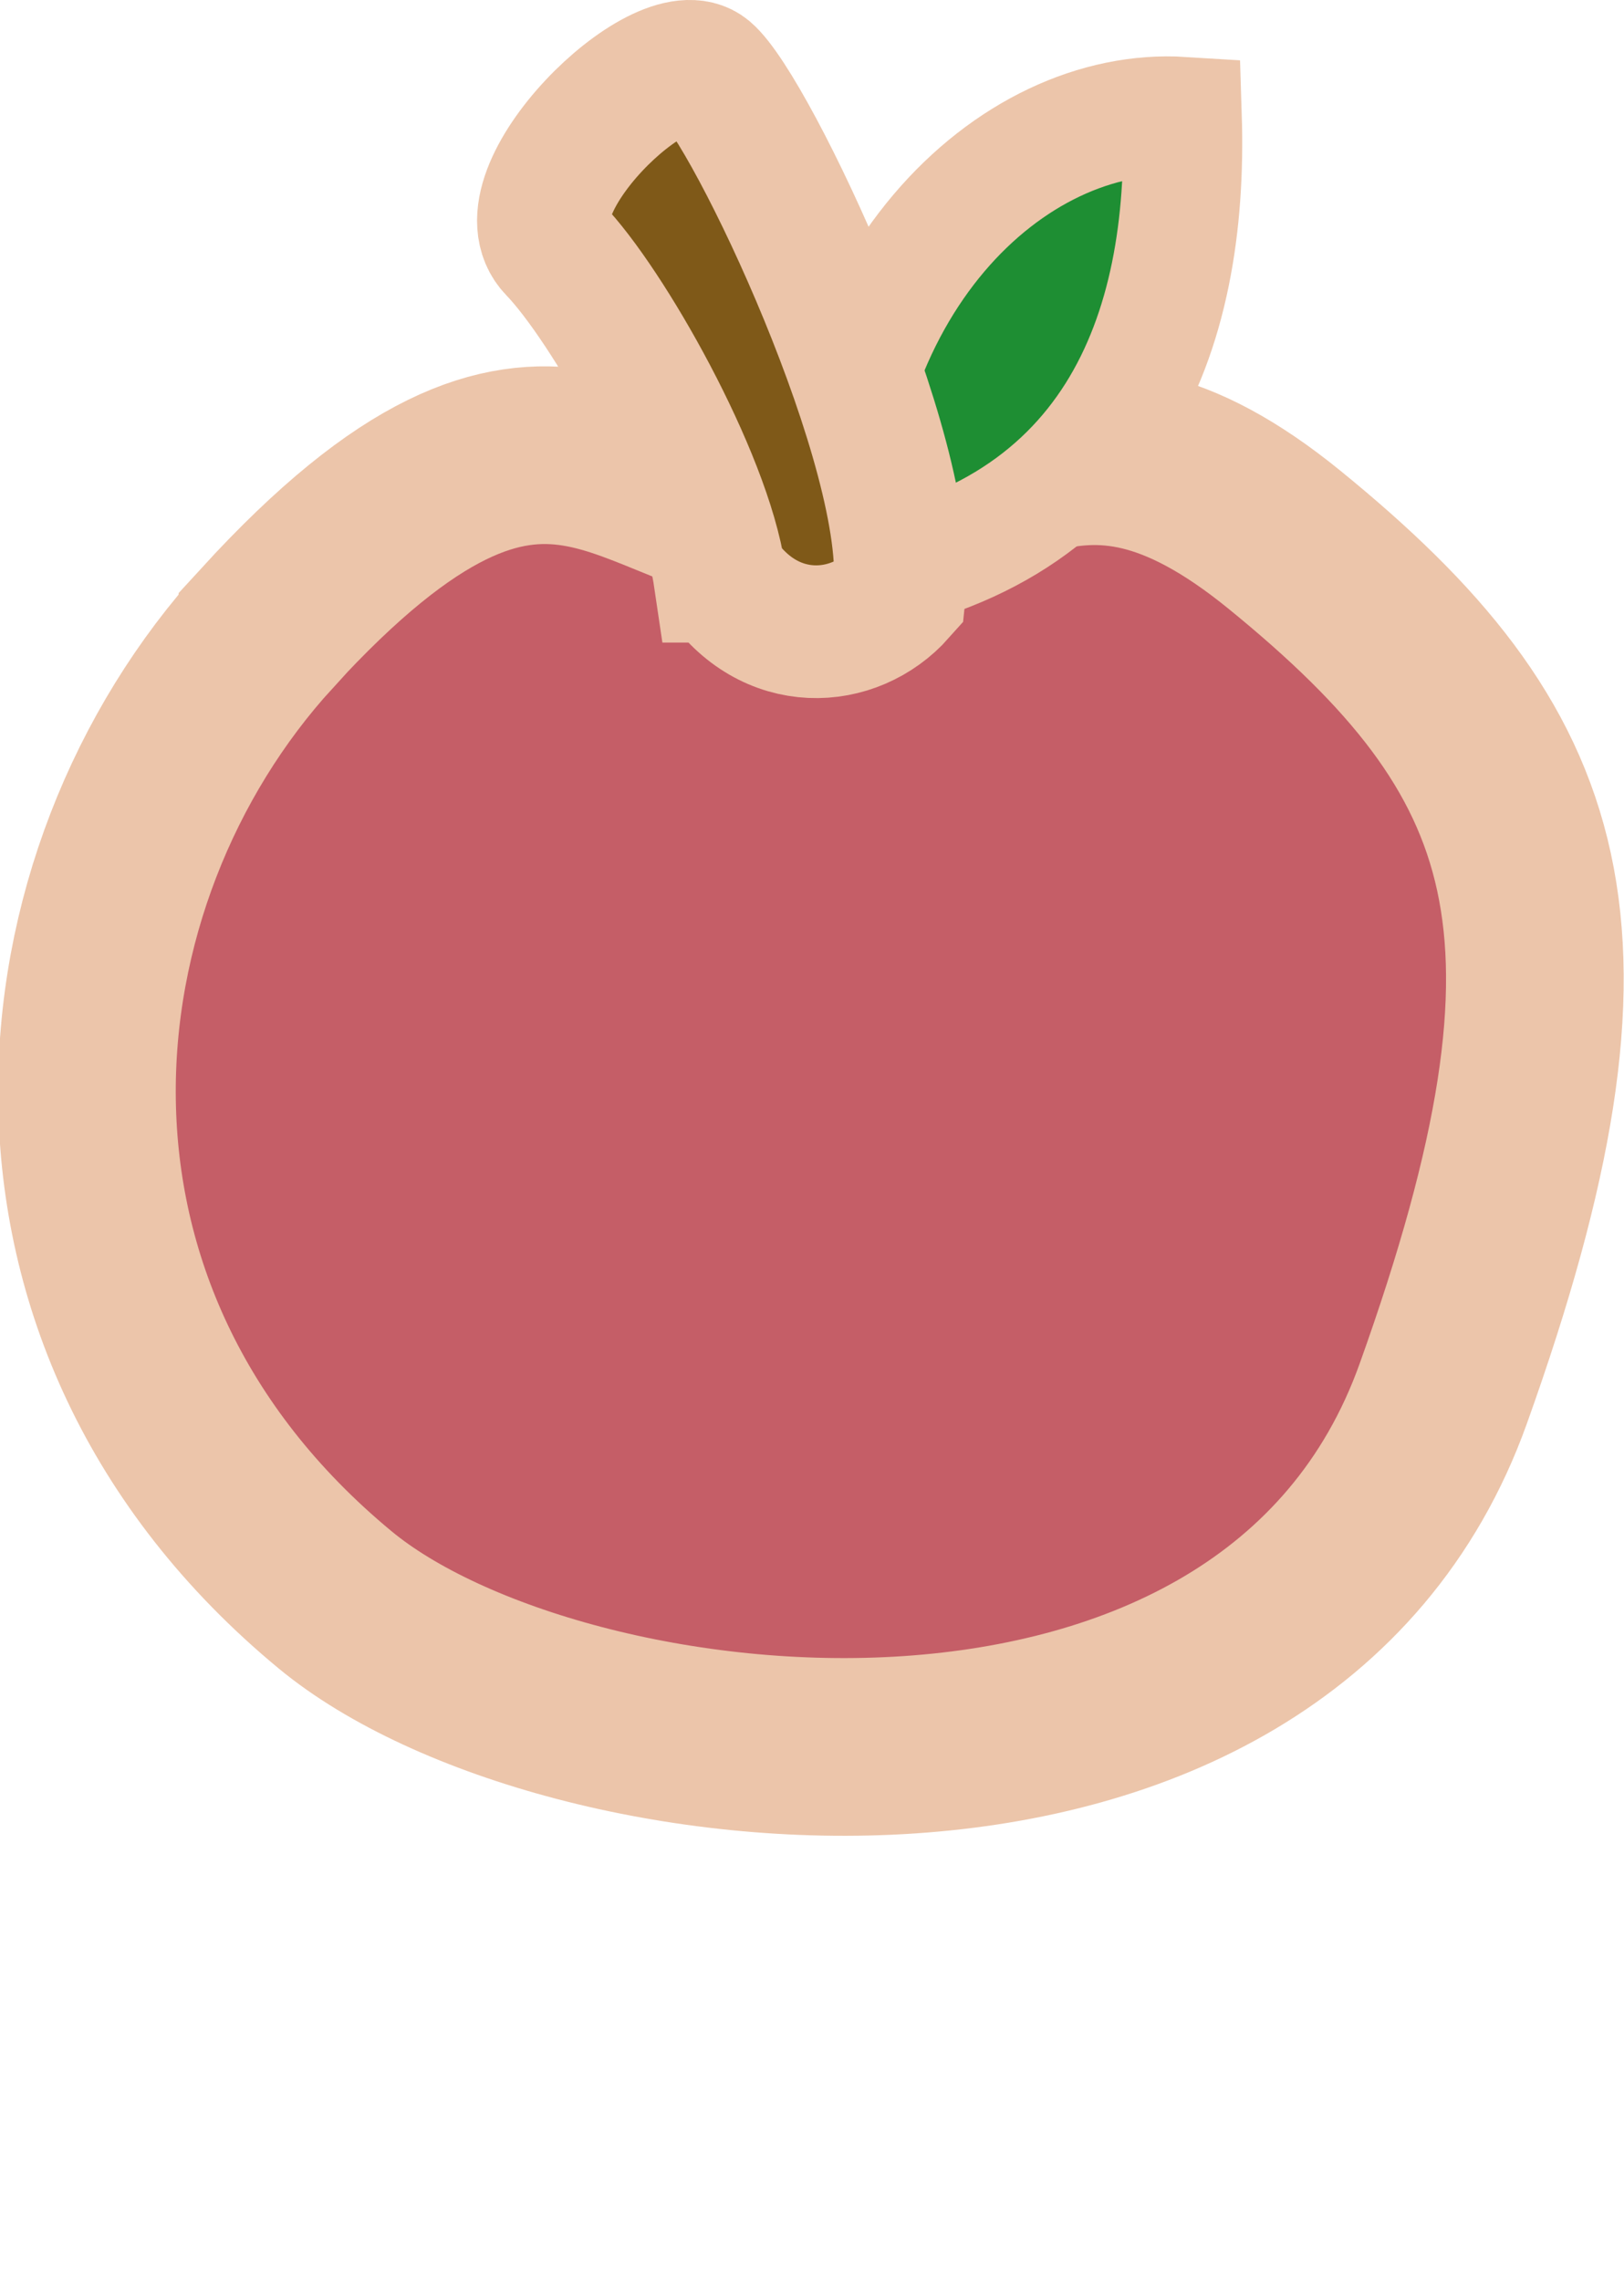 <?xml version="1.0" encoding="UTF-8" standalone="no"?>
<!-- Created with Inkscape (http://www.inkscape.org/) -->

<svg
   width="21.933"
   height="30.791"
   viewBox="0 0 5.96 8.368"
   version="1.1"
   id="svg1"
   inkscape:version="1.4 (86a8ad7, 2024-10-11)"
   sodipodi:docname="hslider_grabber_highlight.svg"
   xmlns:inkscape="http://www.inkscape.org/namespaces/inkscape"
   xmlns:sodipodi="http://sodipodi.sourceforge.net/DTD/sodipodi-0.dtd"
   xmlns="http://www.w3.org/2000/svg"
   xmlns:svg="http://www.w3.org/2000/svg">
  <sodipodi:namedview
     id="namedview1"
     pagecolor="#505050"
     bordercolor="#eeeeee"
     borderopacity="1"
     inkscape:showpageshadow="0"
     inkscape:pageopacity="0"
     inkscape:pagecheckerboard="0"
     inkscape:deskcolor="#505050"
     inkscape:document-units="px"
     inkscape:zoom="12.447381"
     inkscape:cx="16.067637"
     inkscape:cy="19.160657"
     inkscape:window-width="1448"
     inkscape:window-height="984"
     inkscape:window-x="833"
     inkscape:window-y="330"
     inkscape:window-maximized="0"
     inkscape:current-layer="layer1" />
  <defs
     id="defs1" />
  <g
     inkscape:label="Layer 1"
     inkscape:groupmode="layer"
     id="layer1"
     transform="translate(-33.444,-37.951)">
    <path
       style="fill:#c55e67;fill-opacity:1;stroke:#ecc5aa;stroke-width:0.652;stroke-linecap:square;stroke-miterlimit:12.9;stroke-dasharray:none;stroke-opacity:1"
       d="m 34.424,40.256 c -0.835,0.913 -1.011,2.522 0.25,3.565 0.826,0.683 3.443,0.986 4.067,-0.757 0.611,-1.706 0.373,-2.354 -0.582,-3.132 -0.808,-0.658 -1.085,-0.053 -1.759,-0.062 -0.646,-0.008 -0.93,-0.758 -1.976,0.385 z"
       id="path1"
       sodipodi:nodetypes="ssssss" />
    <path
       style="fill:#1e8e33;fill-opacity:1;stroke:#ecc5aa;stroke-width:0.437;stroke-linecap:square;stroke-miterlimit:12.9;stroke-dasharray:none;stroke-opacity:1"
       d="m 36.484,40.084 c -0.025,-1.095 0.675,-1.745 1.299,-1.706 0.025,0.789 -0.242,1.566 -1.299,1.706 z"
       id="path3" />
    <path
       style="fill:#7f5918;fill-opacity:1;stroke:#ecc5aa;stroke-width:0.487;stroke-linecap:square;stroke-miterlimit:12.9;stroke-dasharray:none;stroke-opacity:1"
       d="m 36.085,40.065 c -0.054,-0.365 -0.411,-0.996 -0.607,-1.199 -0.198,-0.205 0.398,-0.788 0.56,-0.651 0.162,0.137 0.763,1.404 0.707,1.914 -0.166,0.187 -0.478,0.206 -0.659,-0.064 z"
       id="path2"
       sodipodi:nodetypes="cssccc" />
  </g>
</svg>
